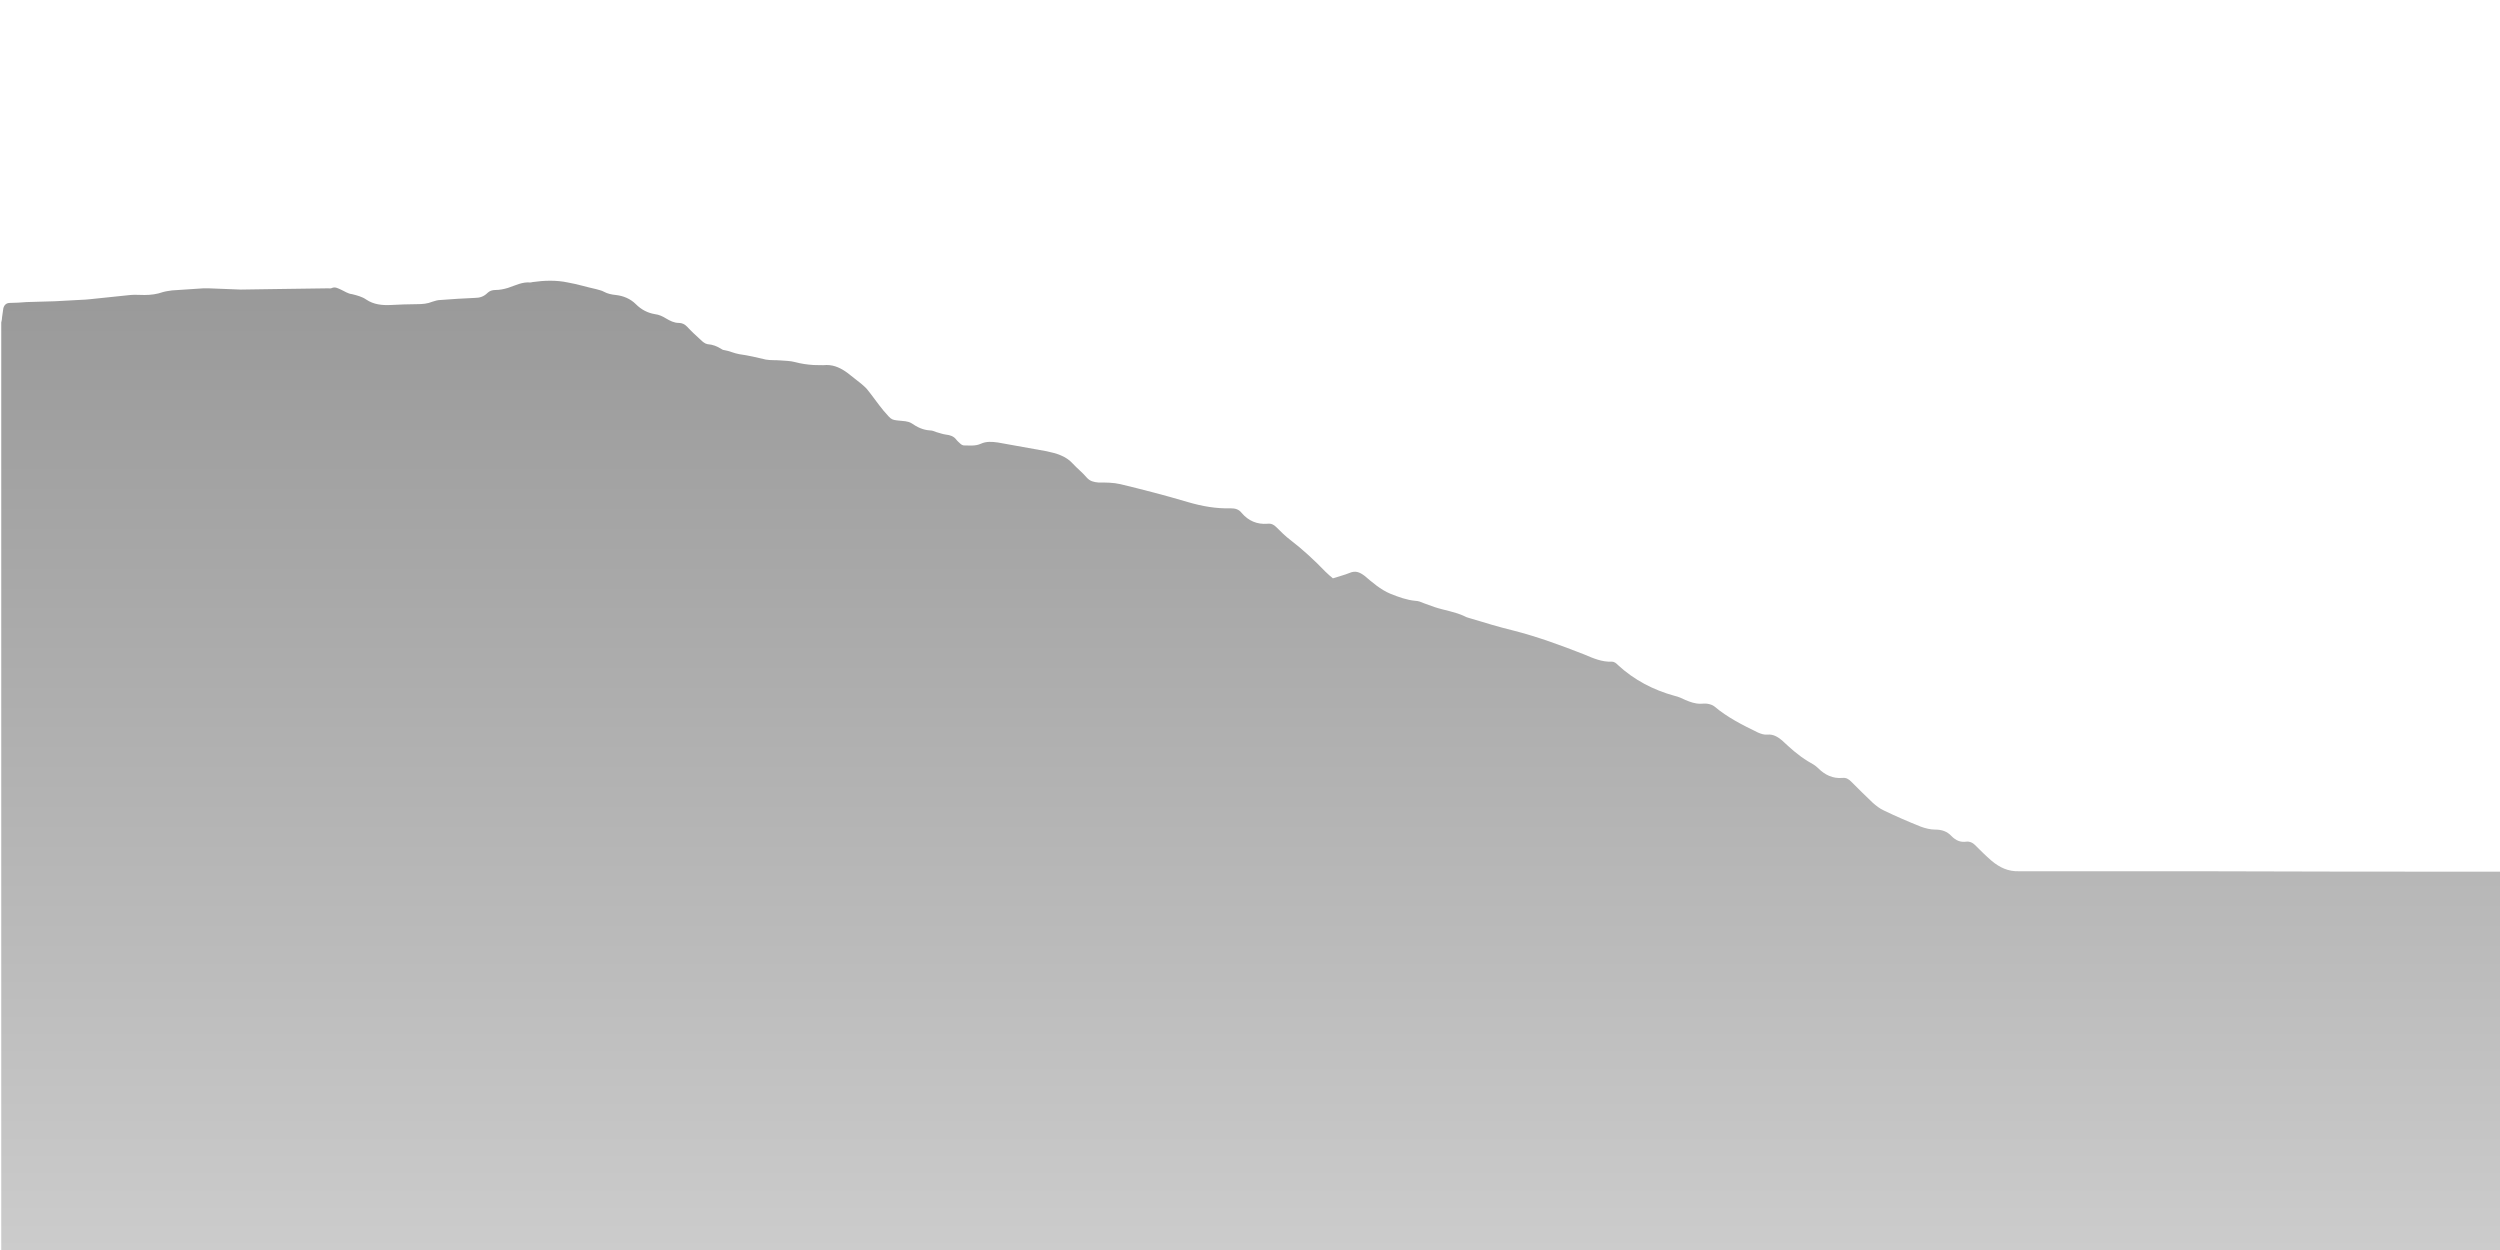 <?xml version="1.0" encoding="utf-8"?>
<!-- Generator: Adobe Illustrator 18.1.1, SVG Export Plug-In . SVG Version: 6.00 Build 0)  -->
<svg version="1.1" id="mountains" xmlns="http://www.w3.org/2000/svg" xmlns:xlink="http://www.w3.org/1999/xlink" x="0px" y="0px"
	 viewBox="0 0 600 300" style="enable-background:new 0 0 600 300;" xml:space="preserve">
<style type="text/css">
	.st0{display:none;fill:url(#_x30__1_);}
	.st1{display:none;fill:url(#_x31__1_);}
	.st2{display:none;fill:url(#_x32__1_);}
	.st3{fill:url(#_x33__1_);}
	.st4{display:none;fill:url(#_x34__1_);}
	.st5{display:none;fill:url(#_x35__1_);}
	.st6{display:none;fill:url(#_x36__1_);}
	.st7{display:none;fill:url(#_x37__1_);}
	.st8{display:none;fill:url(#_x38__1_);}
	.st9{display:none;fill:#333333;}
</style>
<linearGradient id="_x33__1_" gradientUnits="userSpaceOnUse" x1="300.28" y1="300.42" x2="300.28" y2="67.428">
	<stop  offset="0" style="stop-color:#CCCCCC"/>
	<stop  offset="0.305" style="stop-color:#BBBBBB"/>
	<stop  offset="1" style="stop-color:#999999"/>
</linearGradient>
<path id="_x33_" class="st3" d="M600.3,209.2c0,30.4,0,60.8,0,91.2c-200,0-400,0-600,0c0-74.3,0-148.7,0-223
	c0.1-0.4,0.2-0.9,0.2-1.3c0.1-0.7,0.2-1.4,0.3-2.1c0.2-0.8,0.7-1.3,1.6-1.3c1.3,0,2.6-0.1,3.9-0.2c2.3-0.1,4.6-0.1,6.9-0.2
	c2.5-0.1,4.9-0.3,7.4-0.4c0.4,0,0.7-0.1,1.1-0.1c3.2-0.3,6.4-0.7,9.6-1c1.1-0.1,2.2,0,3.4,0c1.5,0,3-0.2,4.4-0.7
	c0.7-0.2,1.5-0.3,2.2-0.4c2.5-0.2,5-0.3,7.5-0.5c0.4,0,0.8,0,1.3,0c2.6,0.1,5.1,0.2,7.7,0.3c2.2,0,4.4-0.1,6.6-0.1
	c4.8-0.1,9.5-0.1,14.3-0.2c0.3,0,0.7,0.1,1-0.1c0.8-0.3,1.4,0.1,2.1,0.4c0.9,0.4,1.7,1,2.7,1.1c1.2,0.3,2.4,0.6,3.4,1.3
	c1.8,1.2,3.8,1.4,5.9,1.3c2.1-0.1,4.2-0.2,6.3-0.2c1.3,0,2.5-0.1,3.7-0.6c0.6-0.2,1.3-0.4,1.9-0.4c2.7-0.2,5.5-0.4,8.2-0.5
	c1.2,0,2.2-0.3,3.1-1.2c0.5-0.5,1.2-0.7,1.9-0.7c1,0,2-0.2,3-0.5c1.8-0.6,3.5-1.5,5.4-1.3c0.2,0,0.4-0.1,0.5-0.1
	c2.8-0.4,5.7-0.5,8.5,0.1c2.3,0.4,4.5,1.1,6.8,1.6c0.6,0.2,1.3,0.3,1.8,0.6c0.9,0.5,1.9,0.7,2.9,0.8c1.8,0.2,3.5,0.9,4.8,2.2
	c1.3,1.3,2.8,2.1,4.6,2.4c0.9,0.1,1.8,0.5,2.6,1c1,0.6,2,1.1,3.1,1.1c0.8,0,1.4,0.3,2,0.9c1,1.1,2.1,2.1,3.2,3.1
	c0.5,0.5,1.1,1,1.7,1.1c1.3,0.1,2.3,0.5,3.4,1.2c0.2,0.1,0.3,0.2,0.5,0.2c1.3,0.2,2.5,0.8,3.7,1c2.2,0.3,4.3,0.8,6.4,1.3
	c1.1,0.2,2.3,0.1,3.5,0.2c1.2,0.1,2.4,0.1,3.5,0.4c1.5,0.4,2.9,0.6,4.4,0.7c1.1,0,2.1,0.1,3.2,0c1.9,0,3.5,0.8,5,1.9
	c1.1,0.9,2.2,1.7,3.3,2.6c0.5,0.4,0.9,0.8,1.3,1.2c1.4,1.7,2.6,3.5,4,5.2c2.3,2.6,1.6,2.2,5.3,2.6c0.6,0.1,1,0.2,1.5,0.5
	c1.3,0.9,2.7,1.6,4.4,1.7c0.5,0,1,0.2,1.5,0.4c0.8,0.2,1.5,0.5,2.3,0.6c1,0.1,1.9,0.4,2.5,1.2c0.3,0.4,0.7,0.7,1,1
	c0.2,0.2,0.6,0.4,0.8,0.4c1.4,0,2.8,0.2,4.1-0.4c1.3-0.6,2.7-0.5,4.1-0.3c3.9,0.7,7.8,1.4,11.7,2.1c2.3,0.5,4.6,1.1,6.3,3
	c1,1.1,2.3,2.1,3.3,3.3c0.8,0.9,1.7,1.1,2.8,1.2c1.8,0,3.6,0,5.3,0.4c5.4,1.3,10.8,2.7,16.2,4.3c3.4,1,6.8,1.6,10.3,1.5
	c1,0,1.9,0.2,2.6,1.1c1.6,1.9,3.7,2.8,6.2,2.6c0.9-0.1,1.5,0.2,2.1,0.8c1.1,1.1,2.2,2.2,3.4,3.1c3,2.3,5.8,4.9,8.4,7.6
	c0.6,0.6,1.2,1.1,1.8,1.6c1.5-0.5,2.8-0.8,4-1.3c1.4-0.6,2.4-0.2,3.6,0.7c1.9,1.6,3.8,3.3,6.2,4.3c2,0.8,3.9,1.5,6,1.7
	c0.7,0,1.4,0.3,2.1,0.6c0.8,0.3,1.7,0.6,2.5,0.9c2.4,0.8,4.9,1.1,7.2,2.2c0.5,0.3,1.1,0.4,1.7,0.6c3.3,1,6.6,2,9.9,2.8
	c5.9,1.5,11.6,3.6,17.2,5.8c2.1,0.9,4.2,1.8,6.5,1.7c0.7,0,1.1,0.4,1.5,0.8c3.9,3.6,8.5,6,13.6,7.4c0.9,0.2,1.8,0.6,2.6,1
	c1.2,0.5,2.3,0.9,3.6,0.9c0.6,0,1.1-0.1,1.7,0c0.6,0.1,1.2,0.3,1.6,0.6c3.2,2.7,6.8,4.5,10.5,6.3c0.7,0.3,1.5,0.6,2.3,0.5
	c1.4-0.1,2.4,0.5,3.5,1.4c1.9,1.8,3.9,3.6,6.2,5c0.9,0.5,1.8,1,2.5,1.7c1.6,1.6,3.5,2.5,5.8,2.3c0.9-0.1,1.5,0.3,2.1,0.9
	c1.7,1.7,3.4,3.4,5.2,5.1c0.8,0.7,1.7,1.4,2.6,1.8c2.9,1.4,5.9,2.7,8.9,3.9c1.1,0.4,2.3,0.7,3.4,0.7c1.6,0,2.9,0.4,4,1.6
	c1,1,2.1,1.5,3.5,1.3c0.8-0.1,1.5,0.2,2.1,0.8c1.3,1.3,2.6,2.6,4,3.8c1.9,1.6,4,2.6,6.6,2.5c14.3,0,28.5,0,42.8,0
	C551.6,209.2,575.9,209.2,600.3,209.2z"/>
</svg>
